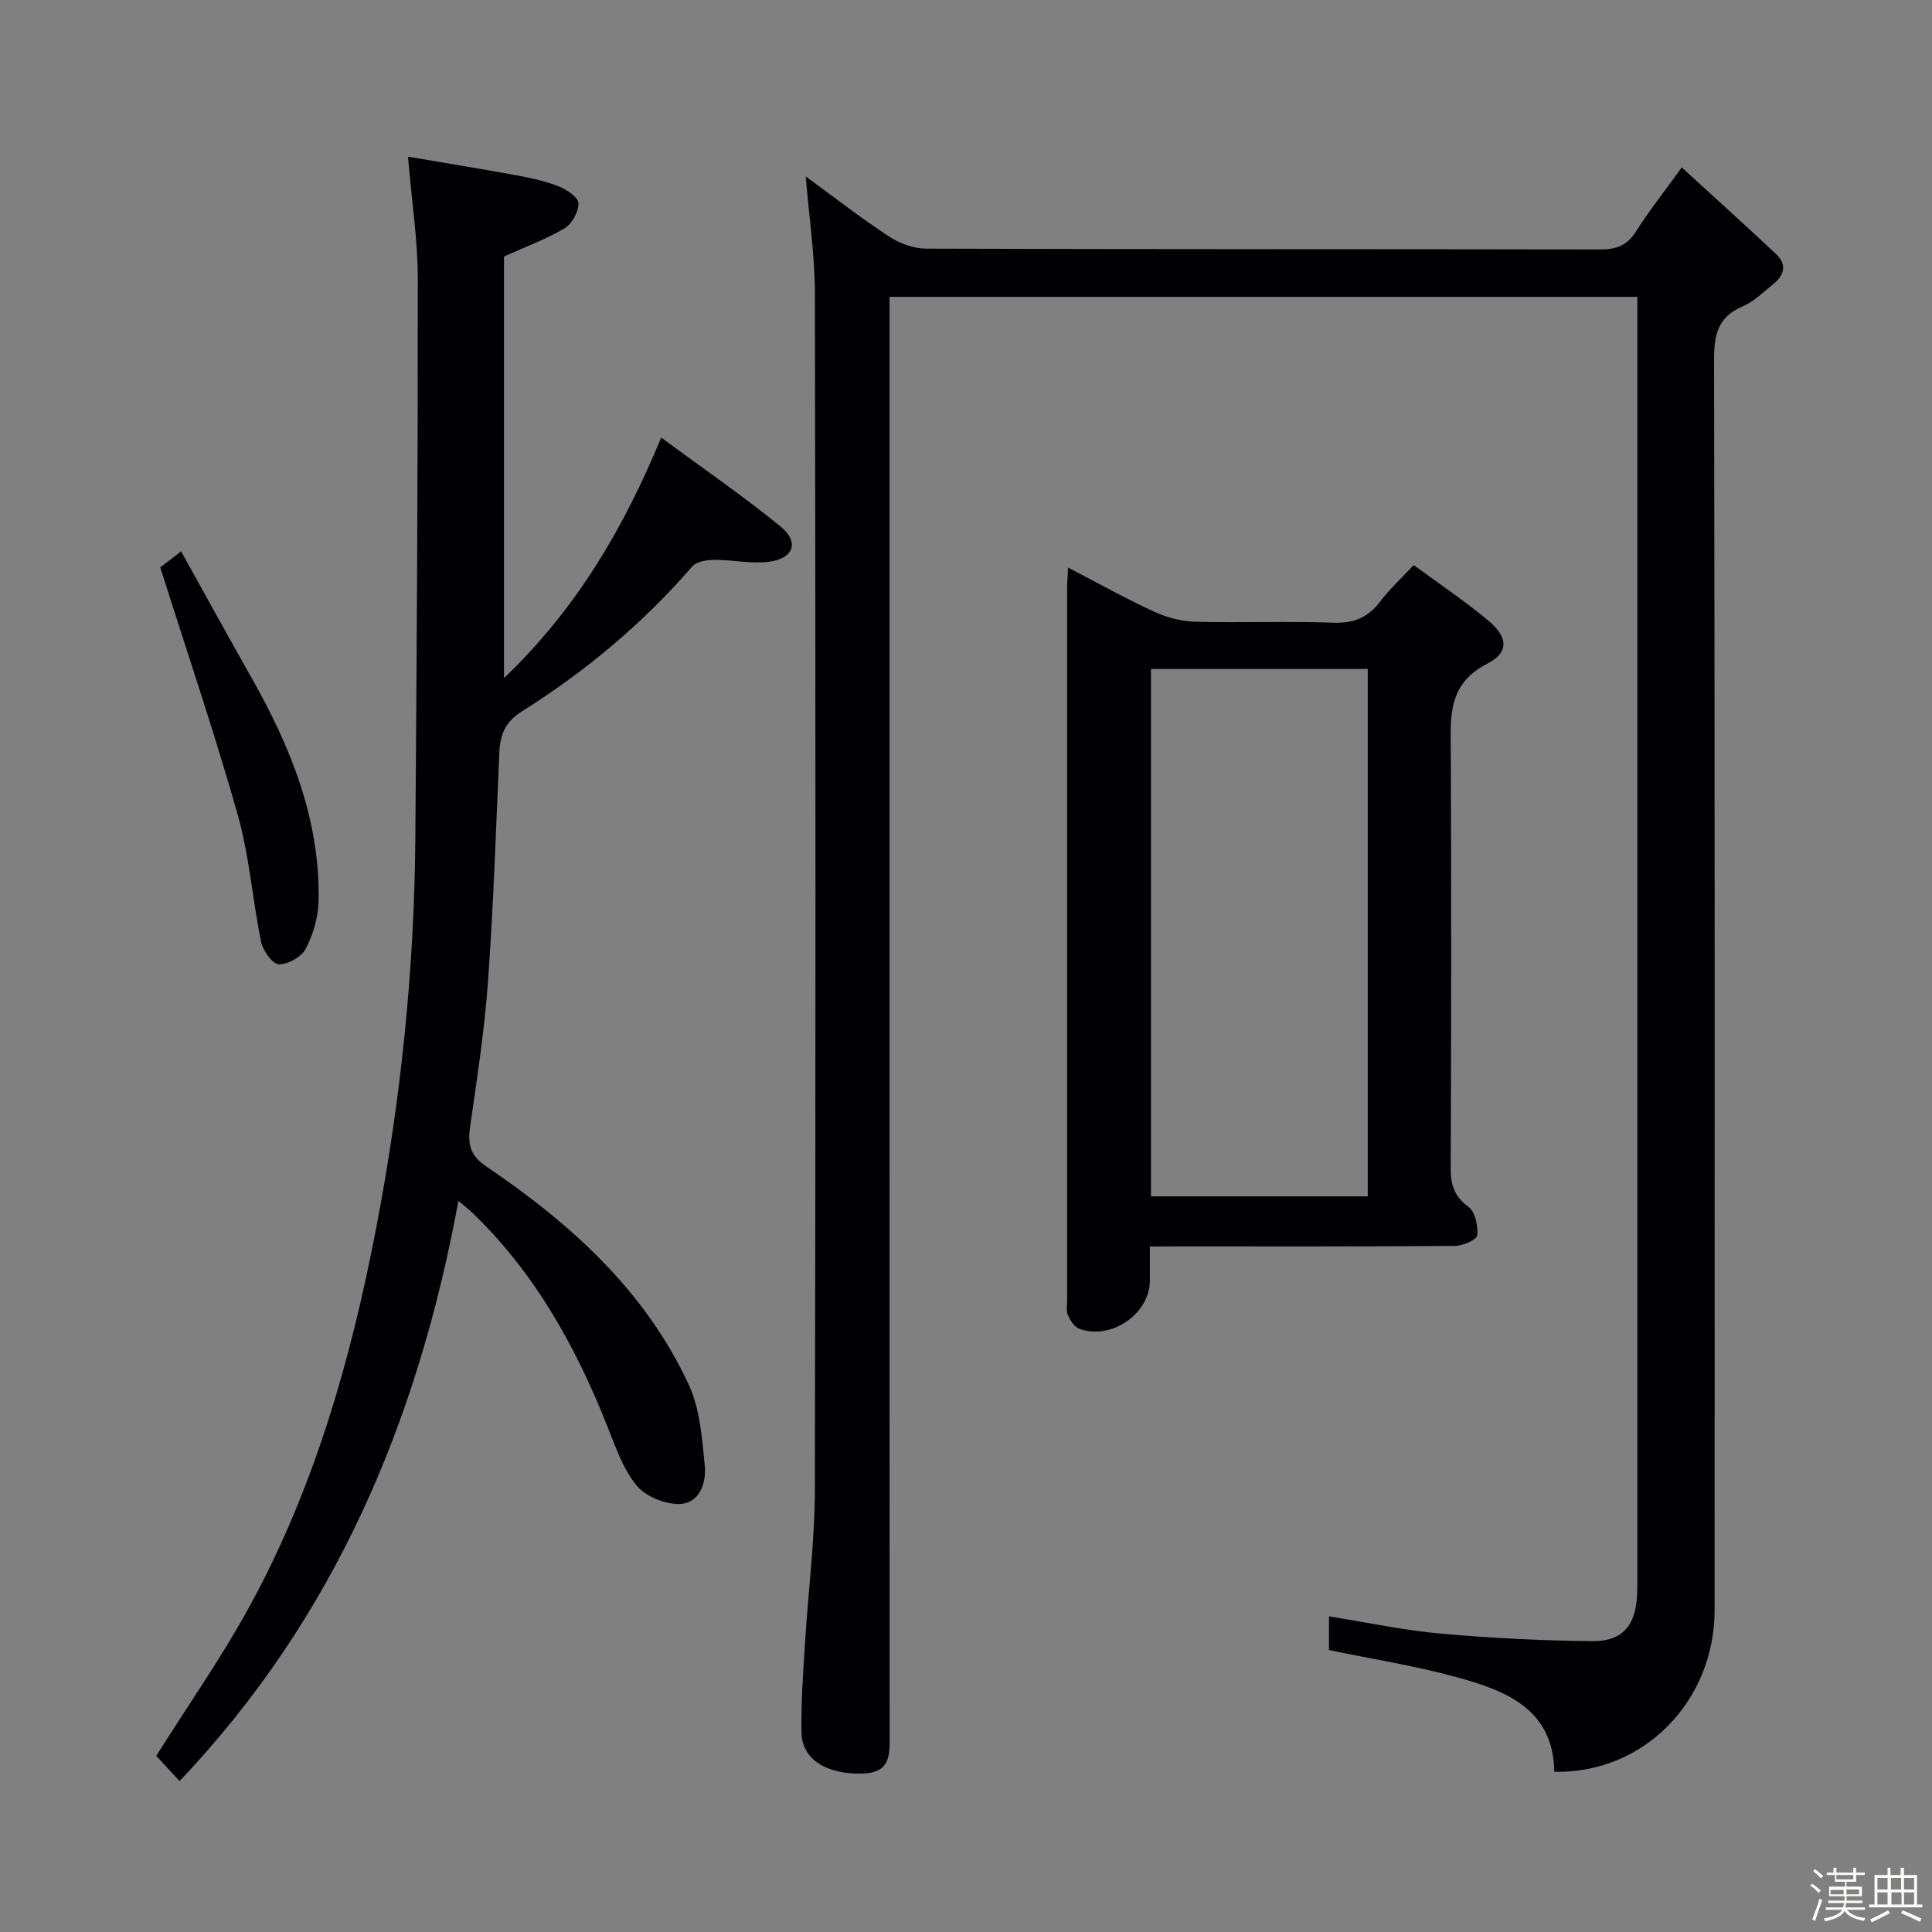 <svg enable-background="new 0 0 400 400" viewBox="0 0 400 400" xmlns="http://www.w3.org/2000/svg"><rect x="0" y="0" width="400" height="400" fill="#808080" stroke="none"/><path d="m374.8 390.4.4-.4c.7.5 1.3 1 1.8 1.4l-.5.5c-.5-.6-1.1-1.1-1.7-1.5zm1 7.3-.6-.3c.5-1.4 1.1-2.8 1.5-4.3.2.1.4.2.6.3-.5 1.3-1 2.8-1.5 4.3zm-.4-10.3.4-.4c.4.3 1 .8 1.7 1.4l-.5.5c-.4-.5-1-1-1.6-1.5zm2.5.3h1.7v-1h.6v1h3.5v-1h.6v1h1.8v.5h-1.8v1.4h-2v1h3.2v2h-3.2v.9h3.3v.5h-3.4c0 .3-.1.6-.1.9h4v.5h-3.7c.7.9 1.9 1.5 3.8 1.7-.1.2-.2.4-.3.6-2.1-.4-3.5-1.1-4-2.1-.4 1-1.8 1.7-4 2.2-.1-.2-.2-.4-.3-.6 2.1-.4 3.4-1 3.8-1.8h-3.4v-.5h3.6c.1-.3.1-.6.2-.9h-3.3v-.5h3.4c0-.3 0-.6 0-.9h-3.2v-2h3.3v-1h-2.1v-1.4h-1.7v-.5zm1.1 3.5v1h2.7c0-.3 0-.4 0-.4 0-.1 0-.2 0-.2 0-.1 0-.2 0-.3h-2.7zm1.2-3v.9h3.5v-.9zm4.7 3h-2.6v.6.4h2.6z" fill="#fcfbfa"/><path d="m393.6 386.7h.6v1.5h2.7v6.1h1.1v.6h-11v-.6h1.1v-6.1h2.7v-1.5h.6v1.5h2.1v-1.5zm-2.7 8.8.4.6c-1.2.6-2.5 1.3-3.8 1.9-.1-.2-.2-.4-.3-.6 1.2-.6 2.5-1.2 3.7-1.9zm-2.2-6.7v2.4h2.1v-2.4zm0 3v2.5h2.1v-2.5zm2.8-3v2.4h2.1v-2.4zm.1 3v2.5h2.1v-2.5h-2.2zm5.9 6.1c-1.4-.7-2.7-1.3-3.9-1.8l.3-.6c1.5.6 2.7 1.2 3.9 1.7zm-1.2-9.1h-2.1v2.4h2.1zm-2.1 3v2.5h2.1v-2.5z" fill="#fcfbfa"/><g fill="#010104"><path d="m166.82 36.53c5.74 4.19 11.35 8.57 17.28 12.46 2.2 1.44 5.13 2.49 7.73 2.49 46.49.15 92.98.08 139.47.17 3.33.01 5.58-.82 7.42-3.74 2.64-4.19 5.75-8.09 9.47-13.24 6.78 6.21 13.27 12.04 19.62 18.02 2.12 2 1.64 4.24-.54 6.01-2.07 1.67-4.04 3.69-6.41 4.7-5.13 2.17-5.99 5.79-5.98 10.99.17 86.32.13 172.63.11 258.95 0 18.88-14.69 33.9-33.18 33.49-.23-13.05-10.06-16.81-20.25-19.6-8.59-2.35-17.44-3.74-26.41-5.61 0-2.05 0-4.32 0-6.97 7.91 1.26 15.51 2.89 23.2 3.58 10.42.93 20.9 1.45 31.36 1.55 6.2.06 8.93-3.26 9.23-9.48.06-1.33.06-2.67.06-4 0-86.65 0-173.3 0-259.95 0-1.49 0-2.99 0-4.89-51.55 0-102.9 0-154.83 0v6.48c0 96.98-.01 193.96.02 290.94 0 4.17.42 8.17-5.67 8.32-7.24.18-12.44-2.82-12.57-8.41-.14-6.3.35-12.61.74-18.91.64-10.45 2-20.89 2.02-31.33.17-82.48.15-164.97.01-247.45.01-8.06-1.21-16.14-1.9-24.57z"/><path d="m94.91 248.63c-8.42 45.69-25.58 86.23-57.73 120.13-1.92-2.08-3.45-3.74-4.83-5.23 6.59-10.47 13.57-20.42 19.36-31.02 13.35-24.43 20.92-50.95 26.15-78.13 5.13-26.64 7.92-53.58 8.13-80.72.3-38.63.54-77.27.51-115.9-.01-8.11-1.27-16.22-2.03-25.32 7.53 1.28 15.13 2.51 22.7 3.9 2.92.54 5.88 1.2 8.63 2.3 1.62.65 3.97 2.29 3.97 3.49.01 1.76-1.37 4.24-2.91 5.15-3.82 2.26-8.06 3.82-12.51 5.82v87.3c14.87-14.24 24.64-30.71 32.54-49.8 8.52 6.28 16.86 12.01 24.67 18.37 3.99 3.25 2.81 6.66-2.37 7.34-3.69.48-7.55-.43-11.33-.4-1.55.01-3.66.36-4.56 1.39-10.23 11.81-22.08 21.71-35.26 29.99-3.45 2.17-4.5 4.84-4.66 8.54-.69 15.78-1.21 31.57-2.34 47.32-.72 10.08-2.27 20.12-3.71 30.13-.52 3.63-.05 5.92 3.38 8.24 17.41 11.8 32.87 25.69 41.89 45.17 2.34 5.05 2.76 11.14 3.32 16.82.34 3.52-1.09 7.73-5.2 7.87-2.99.1-6.99-1.52-8.87-3.77-2.78-3.32-4.31-7.78-5.95-11.93-6.61-16.72-15.12-32.2-28.29-44.76-.7-.66-1.47-1.26-2.7-2.29z"/><path d="m238.07 258.07c0 2.79.01 4.93 0 7.06-.02 6.9-8.07 12.45-14.68 9.95-1-.38-1.82-1.74-2.31-2.83-.38-.84-.14-1.96-.14-2.96 0-49.15 0-98.31 0-147.46 0-1.16.1-2.32.19-4.32 6.2 3.22 11.93 6.42 17.87 9.16 2.6 1.2 5.63 1.98 8.49 2.05 9.49.25 19-.14 28.49.2 4.26.16 7.25-1.03 9.78-4.39 1.88-2.5 4.24-4.65 6.93-7.54 5.26 3.88 10.62 7.46 15.53 11.57 3.96 3.31 4.25 6.52-.24 8.81-8.39 4.29-7.64 11.19-7.61 18.51.12 28.66.1 57.32-.02 85.98-.01 3.46.74 5.85 3.69 8.02 1.39 1.02 2.01 3.95 1.8 5.89-.1.91-2.96 2.17-4.58 2.18-18.99.15-37.99.1-56.98.1-1.83.02-3.64.02-6.21.02zm.23-10.38h44.88c0-36.5 0-72.85 0-109.19-15.16 0-29.9 0-44.88 0z"/><path d="m33.18 117.46c.49-.38 2.04-1.56 4.32-3.3 5 8.99 9.76 17.66 14.63 26.26 8.1 14.33 14.16 29.3 13.83 46.1-.07 3.35-1.11 6.92-2.65 9.9-.87 1.69-3.69 3.27-5.58 3.22-1.3-.03-3.29-2.8-3.66-4.61-1.81-8.76-2.44-17.82-4.86-26.38-4.82-17-10.51-33.73-16.03-51.19z"/></g></svg>